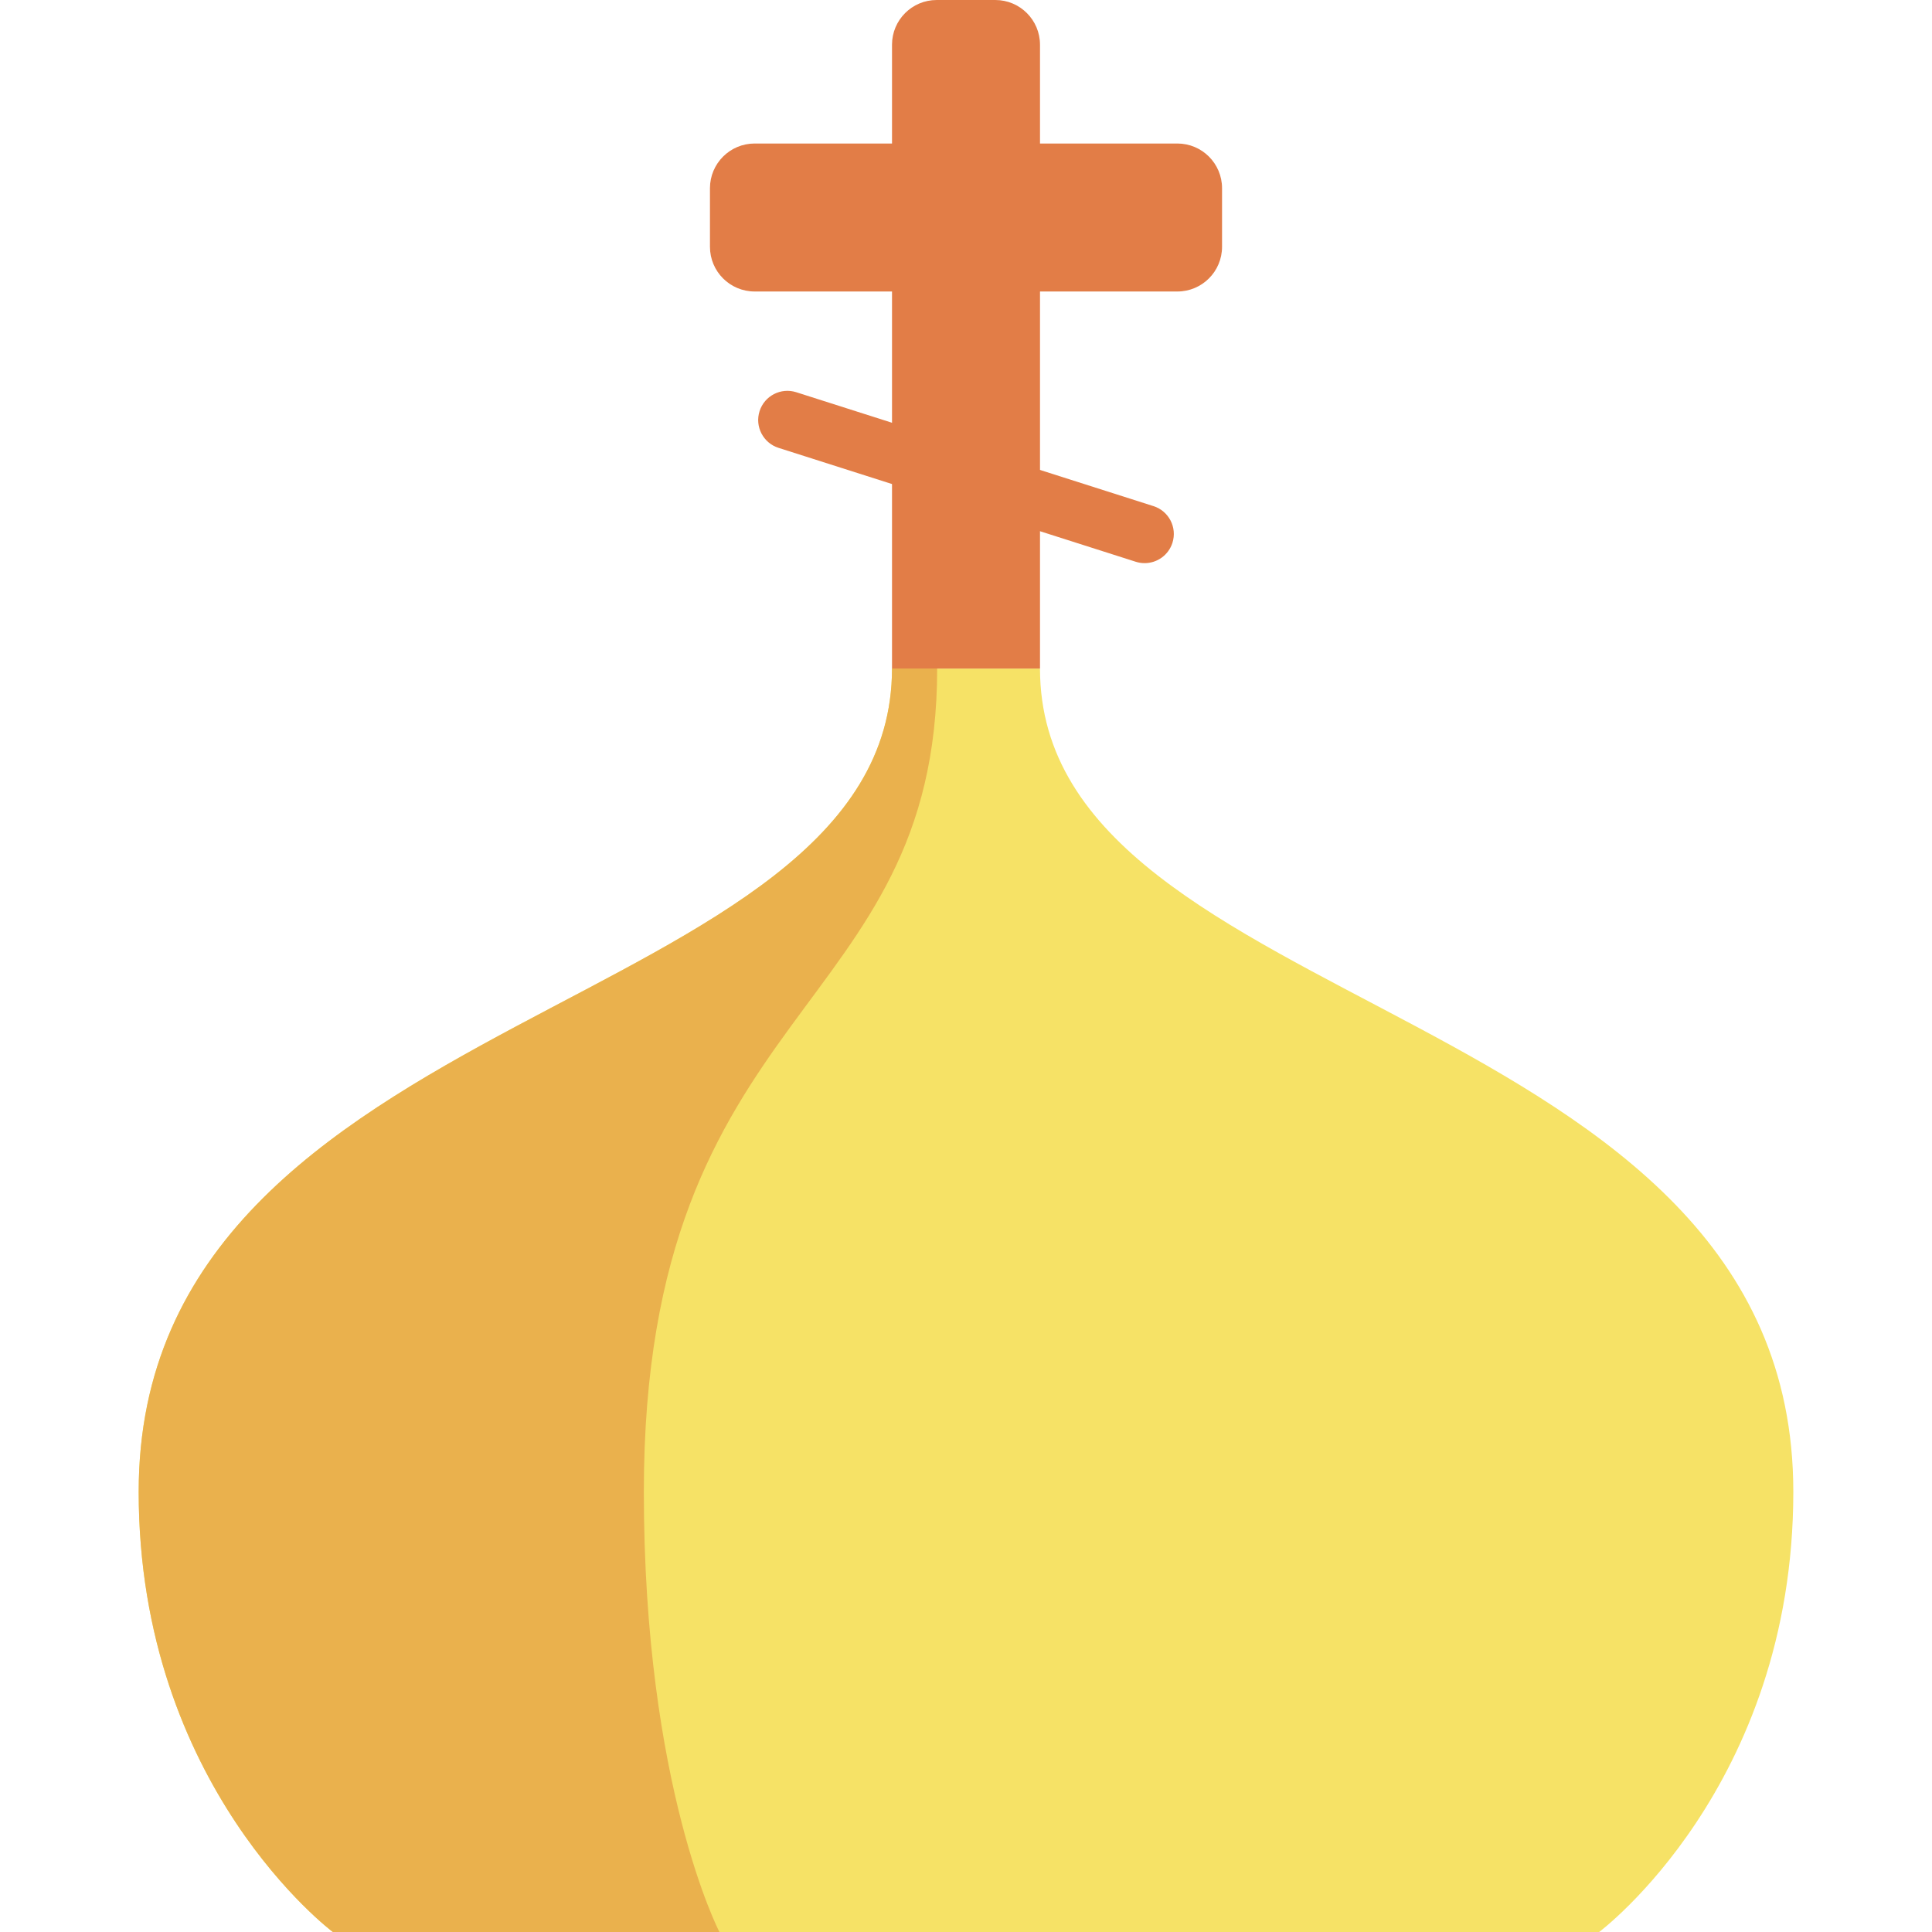 <svg id="Capa_1" enable-background="new 0 0 496.355 496.355" height="20" viewBox="0 0 496.355 496.355" width="20" xmlns="http://www.w3.org/2000/svg"><g><path d="m410.845 496.355s49.881-37.28 49.881-113.099c0-126.366-193.539-121.71-193.539-211.496h-38.02c0 89.786-193.539 85.13-193.539 211.496 0 75.819 49.881 113.099 49.881 113.099z" fill="#f6e266"/><path d="m165.41 383.255c0 75.82 19.42 113.1 19.42 113.1h-99.32s-49.88-37.28-49.88-113.1c0-126.36 193.54-121.71 193.54-211.5h11.6c0 89.79-75.36 85.13-75.36 211.5z" fill="#eab14d"/><g fill="#e27d47"><path d="m302.473 36.87h-35.285v-25.384c0-6.343-5.143-11.486-11.487-11.486h-15.047c-6.344 0-11.486 5.143-11.486 11.486v25.384h-35.285c-6.344 0-11.486 5.143-11.486 11.486v15.047c0 6.344 5.143 11.486 11.486 11.486h35.285v96.87h38.02v-96.869h35.285c6.344 0 11.486-5.143 11.486-11.486v-15.048c0-6.343-5.143-11.486-11.486-11.486z"/><path d="m294.07 144.678c-.755 0-1.522-.115-2.28-.356l-91.781-29.264c-3.946-1.258-6.126-5.478-4.867-9.424 1.258-3.946 5.478-6.126 9.424-4.867l91.781 29.264c3.946 1.258 6.126 5.478 4.867 9.424-1.017 3.188-3.967 5.223-7.144 5.223z"/></g></g></svg>
